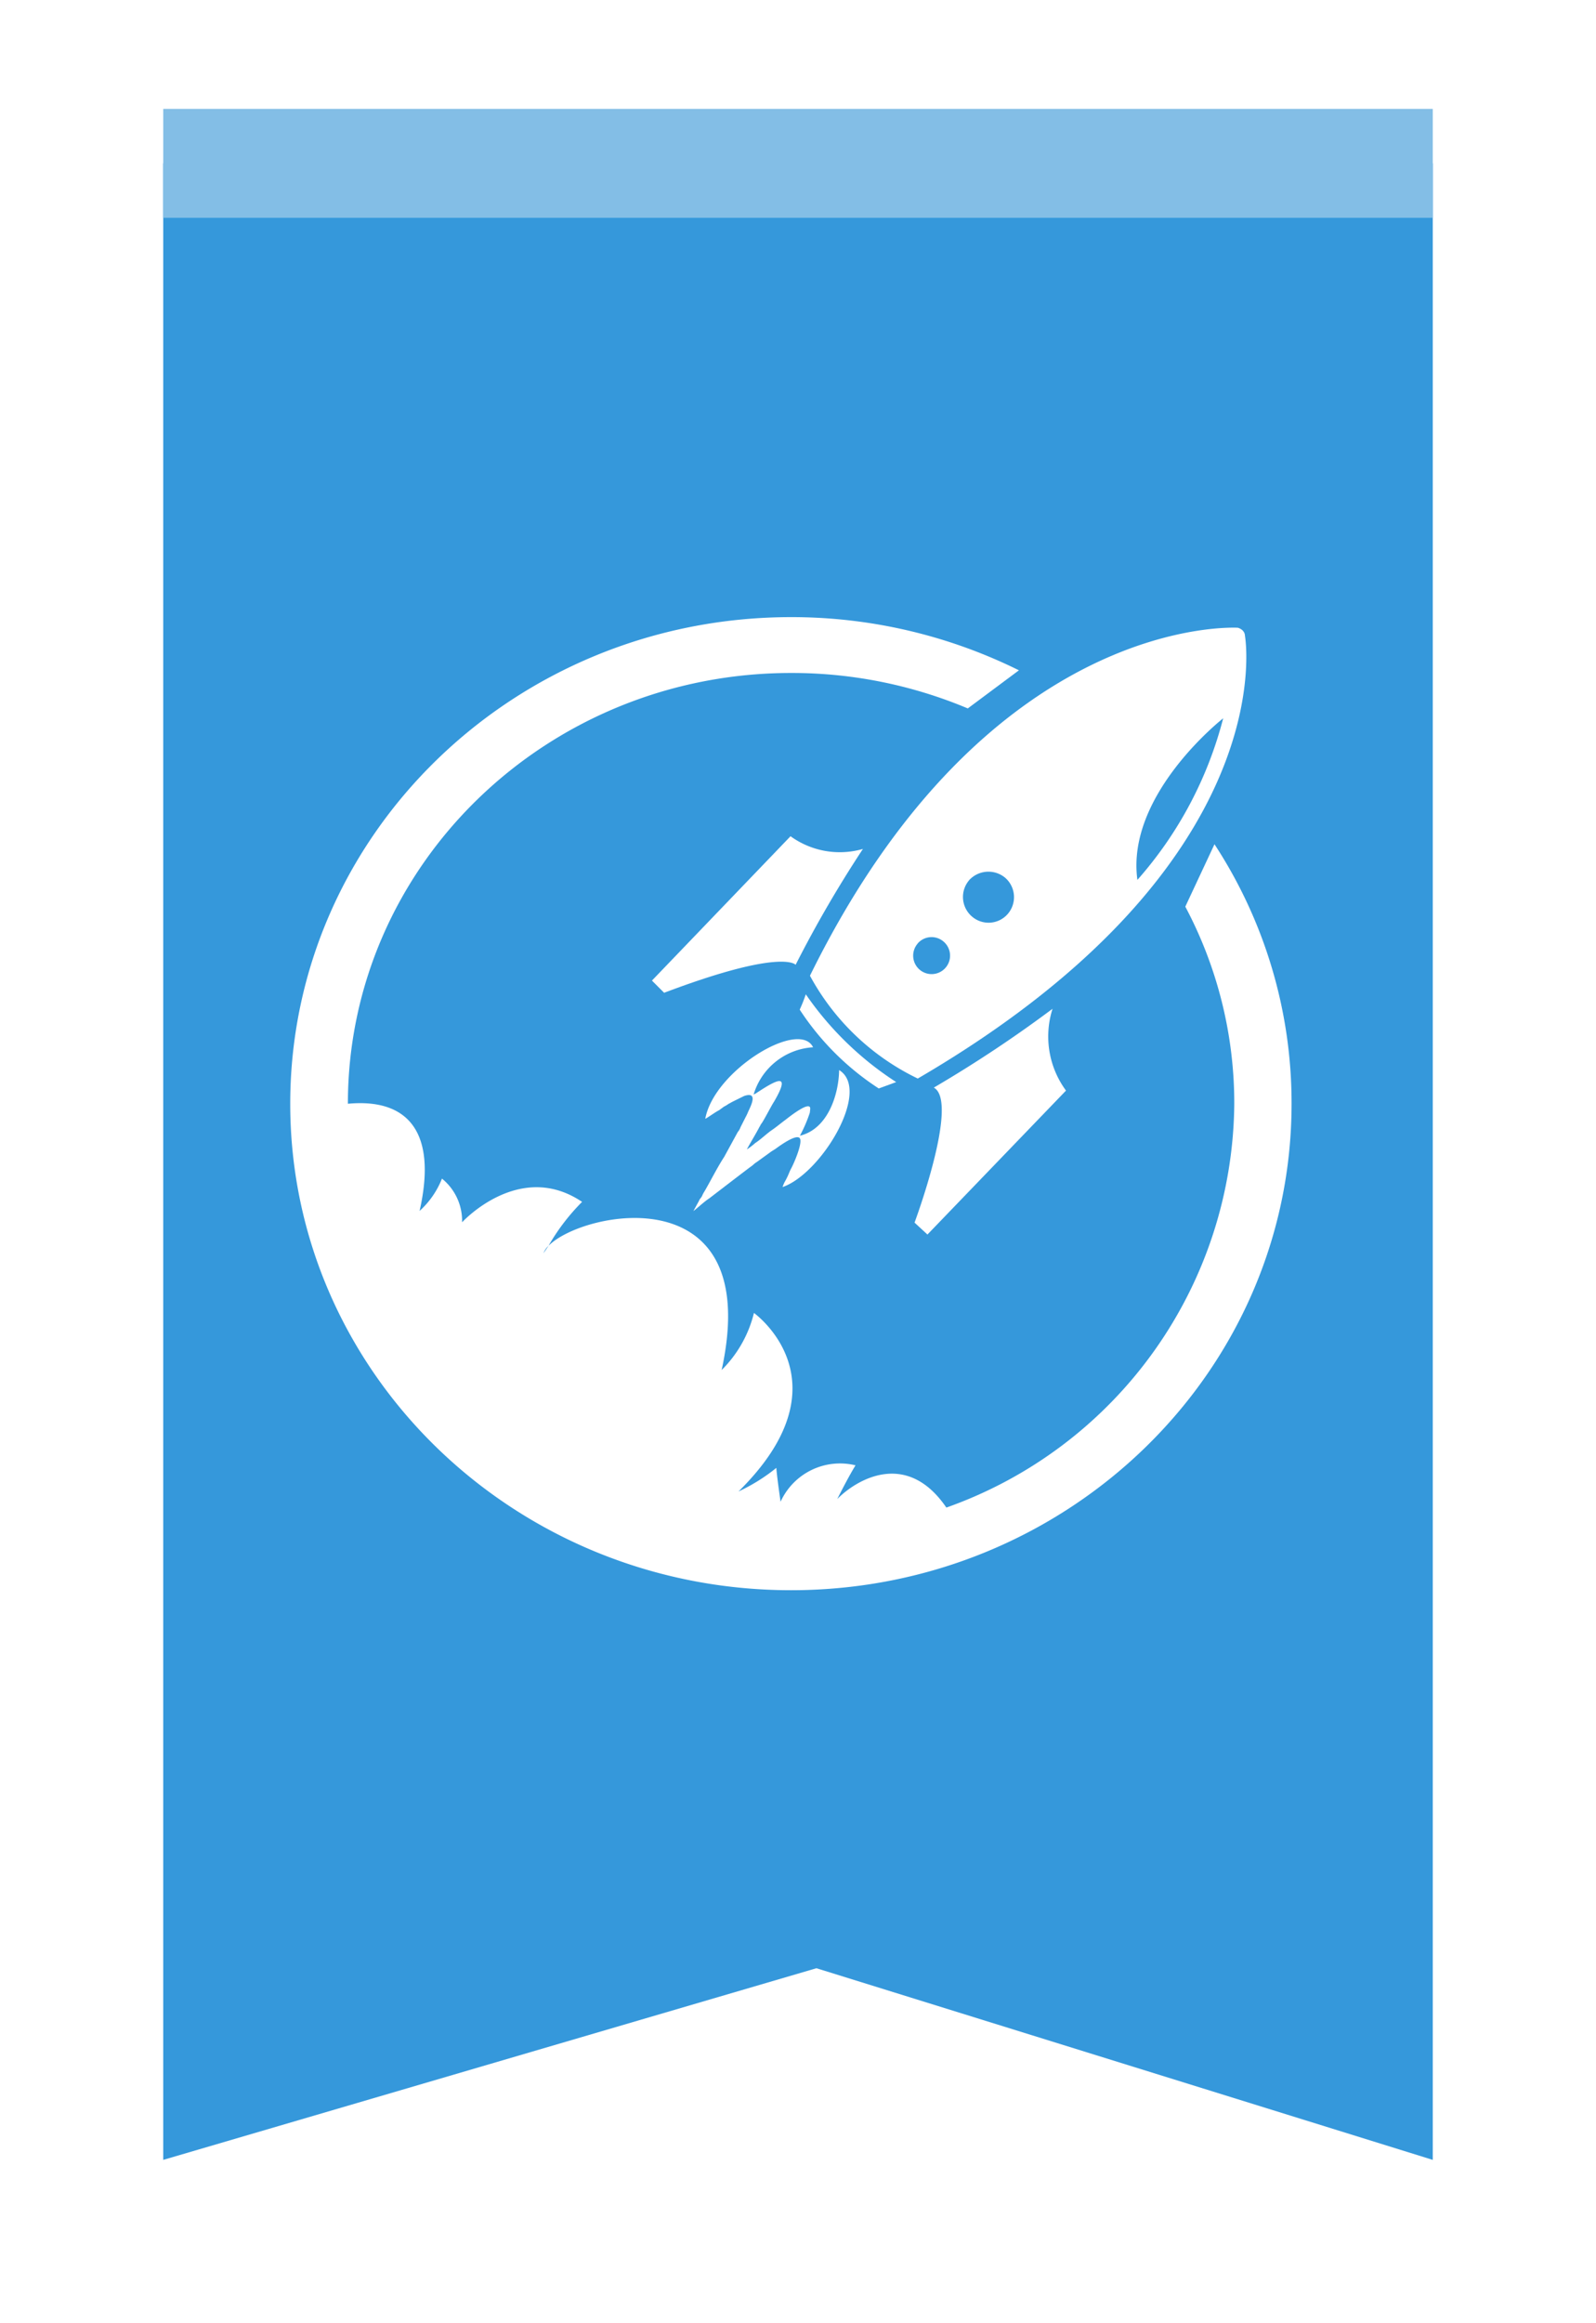 <svg xmlns="http://www.w3.org/2000/svg" xmlns:xlink="http://www.w3.org/1999/xlink" width="88" height="128" viewBox="0 0 88 128">
  <defs>
    <filter id="Path_56025" x="0" y="0" width="88" height="128" filterUnits="userSpaceOnUse">
      <feOffset dy="3" input="SourceAlpha"/>
      <feGaussianBlur stdDeviation="3" result="blur"/>
      <feFlood flood-opacity="0.161"/>
      <feComposite operator="in" in2="blur"/>
      <feComposite in="SourceGraphic"/>
    </filter>
  </defs>
  <g id="block_label" transform="translate(-1814 6)">
    <g transform="matrix(1, 0, 0, 1, 1814, -6)" filter="url(#Path_56025)">
      <path id="Path_56025-2" data-name="Path 56025" d="M0,0H110L99.441,33.985,110,70H0Z" transform="translate(79 6) rotate(90)" fill="#3598db"/>
    </g>
    <g id="_1615400181696" transform="translate(1830 28)">
      <path id="Path_45141" data-name="Path 45141" d="M61203.895,72003.773l-.273.406A1.011,1.011,0,0,1,61203.895,72003.773Zm9.547,6.844c2.352-10.773-7.648-8.789-9.547-6.844a11.581,11.581,0,0,1,1.852-2.422c-3.461-2.328-6.617,1.125-6.617,1.125a2.99,2.99,0,0,0-1.109-2.406,4.775,4.775,0,0,1-1.234,1.781c1-4.414-.7-6.211-3.953-5.906,0-13.109,10.938-23.734,24.438-23.734a25.042,25.042,0,0,1,9.742,1.953l2.82-2.1a28.255,28.255,0,0,0-12.562-2.93c-15.266,0-27.617,12.016-27.617,26.813s12.352,26.8,27.617,26.8c15.242,0,27.594-12,27.594-26.8a26.034,26.034,0,0,0-4.25-14.3l-1.609,3.438a23.078,23.078,0,0,1,2.7,10.859,23.805,23.805,0,0,1-15.875,22.25c-2.2-3.219-4.984-1.523-6.016-.469.664-1.32,1.008-1.859,1.008-1.859a3.6,3.6,0,0,0-4.133,2.008c-.219-1.523-.234-1.867-.234-1.867a9.99,9.99,0,0,1-2.086,1.3c6.156-6.055.852-9.836.852-9.836A6.651,6.651,0,0,1,61213.441,72010.617Z" transform="translate(-61189.652 -71969.133)" fill="#fff" fill-rule="evenodd"/>
      <g id="Group_420" data-name="Group 420" transform="translate(19.949 0.579)">
        <path id="Path_45142" data-name="Path 45142" d="M62409.8,72012.969a13.336,13.336,0,0,0,5.945,5.664c20.313-11.844,18.039-24.4,18.039-24.4s.016-.312-.391-.437C62433.391,71993.8,62419.672,71992.906,62409.8,72012.969Zm22.789-14.187s-5.383,4.2-4.734,8.906A21.561,21.561,0,0,0,62432.586,71998.781Zm-14.023,8.938a1.419,1.419,0,0,0,.164,1.984,1.4,1.4,0,0,0,1.984-.148,1.416,1.416,0,0,0-.148-1.984A1.443,1.443,0,0,0,62418.563,72007.719Zm-2.82,3.469a1.017,1.017,0,1,0,1.43-.094A1.013,1.013,0,0,0,62415.742,72011.188Z" transform="translate(-62401.09 -71993.789)" fill="#fff" fill-rule="evenodd"/>
        <path id="Path_45143" data-name="Path 45143" d="M62386,72855.633a14.873,14.873,0,0,0,4.359,4.344l.961-.352a17.707,17.707,0,0,1-4.984-4.836A8.43,8.43,0,0,1,62386,72855.633Z" transform="translate(-62377.855 -72834.586)" fill="#fff" fill-rule="evenodd"/>
        <path id="Path_45144" data-name="Path 45144" d="M62664.141,72893.758a5.025,5.025,0,0,1-.742-4.508,69.989,69.989,0,0,1-6.547,4.344c1.422.773-1.062,7.438-1.062,7.438l.711.656Z" transform="translate(-62641.313 -72868.25)" fill="#fff" fill-rule="evenodd"/>
        <path id="Path_45145" data-name="Path 45145" d="M62047.1,72490.1a65.1,65.1,0,0,1,3.711-6.383,4.626,4.626,0,0,1-3.992-.7l-7.641,7.953.672.672C62046.383,72489.172,62047.1,72490.1,62047.1,72490.1Z" transform="translate(-62039.18 -72471.523)" fill="#fff" fill-rule="evenodd"/>
      </g>
      <path id="Path_45146" data-name="Path 45146" d="M62136.961,72964.82c.078-.023.586-.391.758-.469l.273-.2a1.743,1.743,0,0,0,.258-.156c.07-.031.18-.1.266-.141l.586-.289c.8-.273.367.563.227.859a2.549,2.549,0,0,1-.141.3l-.281.555a.837.837,0,0,1-.156.273l-.742,1.359c-.383.586-.727,1.281-1.086,1.9a1.685,1.685,0,0,0-.141.266c-.062.125-.117.133-.164.258l-.312.57c.156-.109.617-.539.875-.7.766-.586,1.484-1.141,2.281-1.742.148-.094.18-.164.336-.258l.734-.531c.109-.086.266-.164.352-.234.227-.164,1.023-.734,1.258-.578.258.164-.3,1.438-.453,1.711-.094.172-.117.3-.3.641a1.583,1.583,0,0,0-.164.367c2.125-.727,4.914-5.336,3.117-6.445-.023,1.375-.633,3.25-2.164,3.617a7.725,7.725,0,0,0,.547-1.266l.023-.2c.039-.531-1.187.453-1.359.586-.258.188-.484.383-.734.555-.3.2-.641.539-.937.727a3.748,3.748,0,0,1-.461.352c.07-.164.539-.93.688-1.234.031-.047.039-.047.047-.086l.047-.078c.117-.125.57-1.023.711-1.227.984-1.687.109-1.187-.953-.492-.062.047-.094.047-.172.1a3.651,3.651,0,0,1,3.281-2.609C62142.141,72959.313,62137.445,72962.164,62136.961,72964.82Z" transform="translate(-62114.074 -72937.18)" fill="#fff" fill-rule="evenodd"/>
    </g>
    <rect id="Rectangle_1429" data-name="Rectangle 1429" width="70" height="6" transform="translate(1823)" fill="#83bee6"/>
  </g>
</svg>
